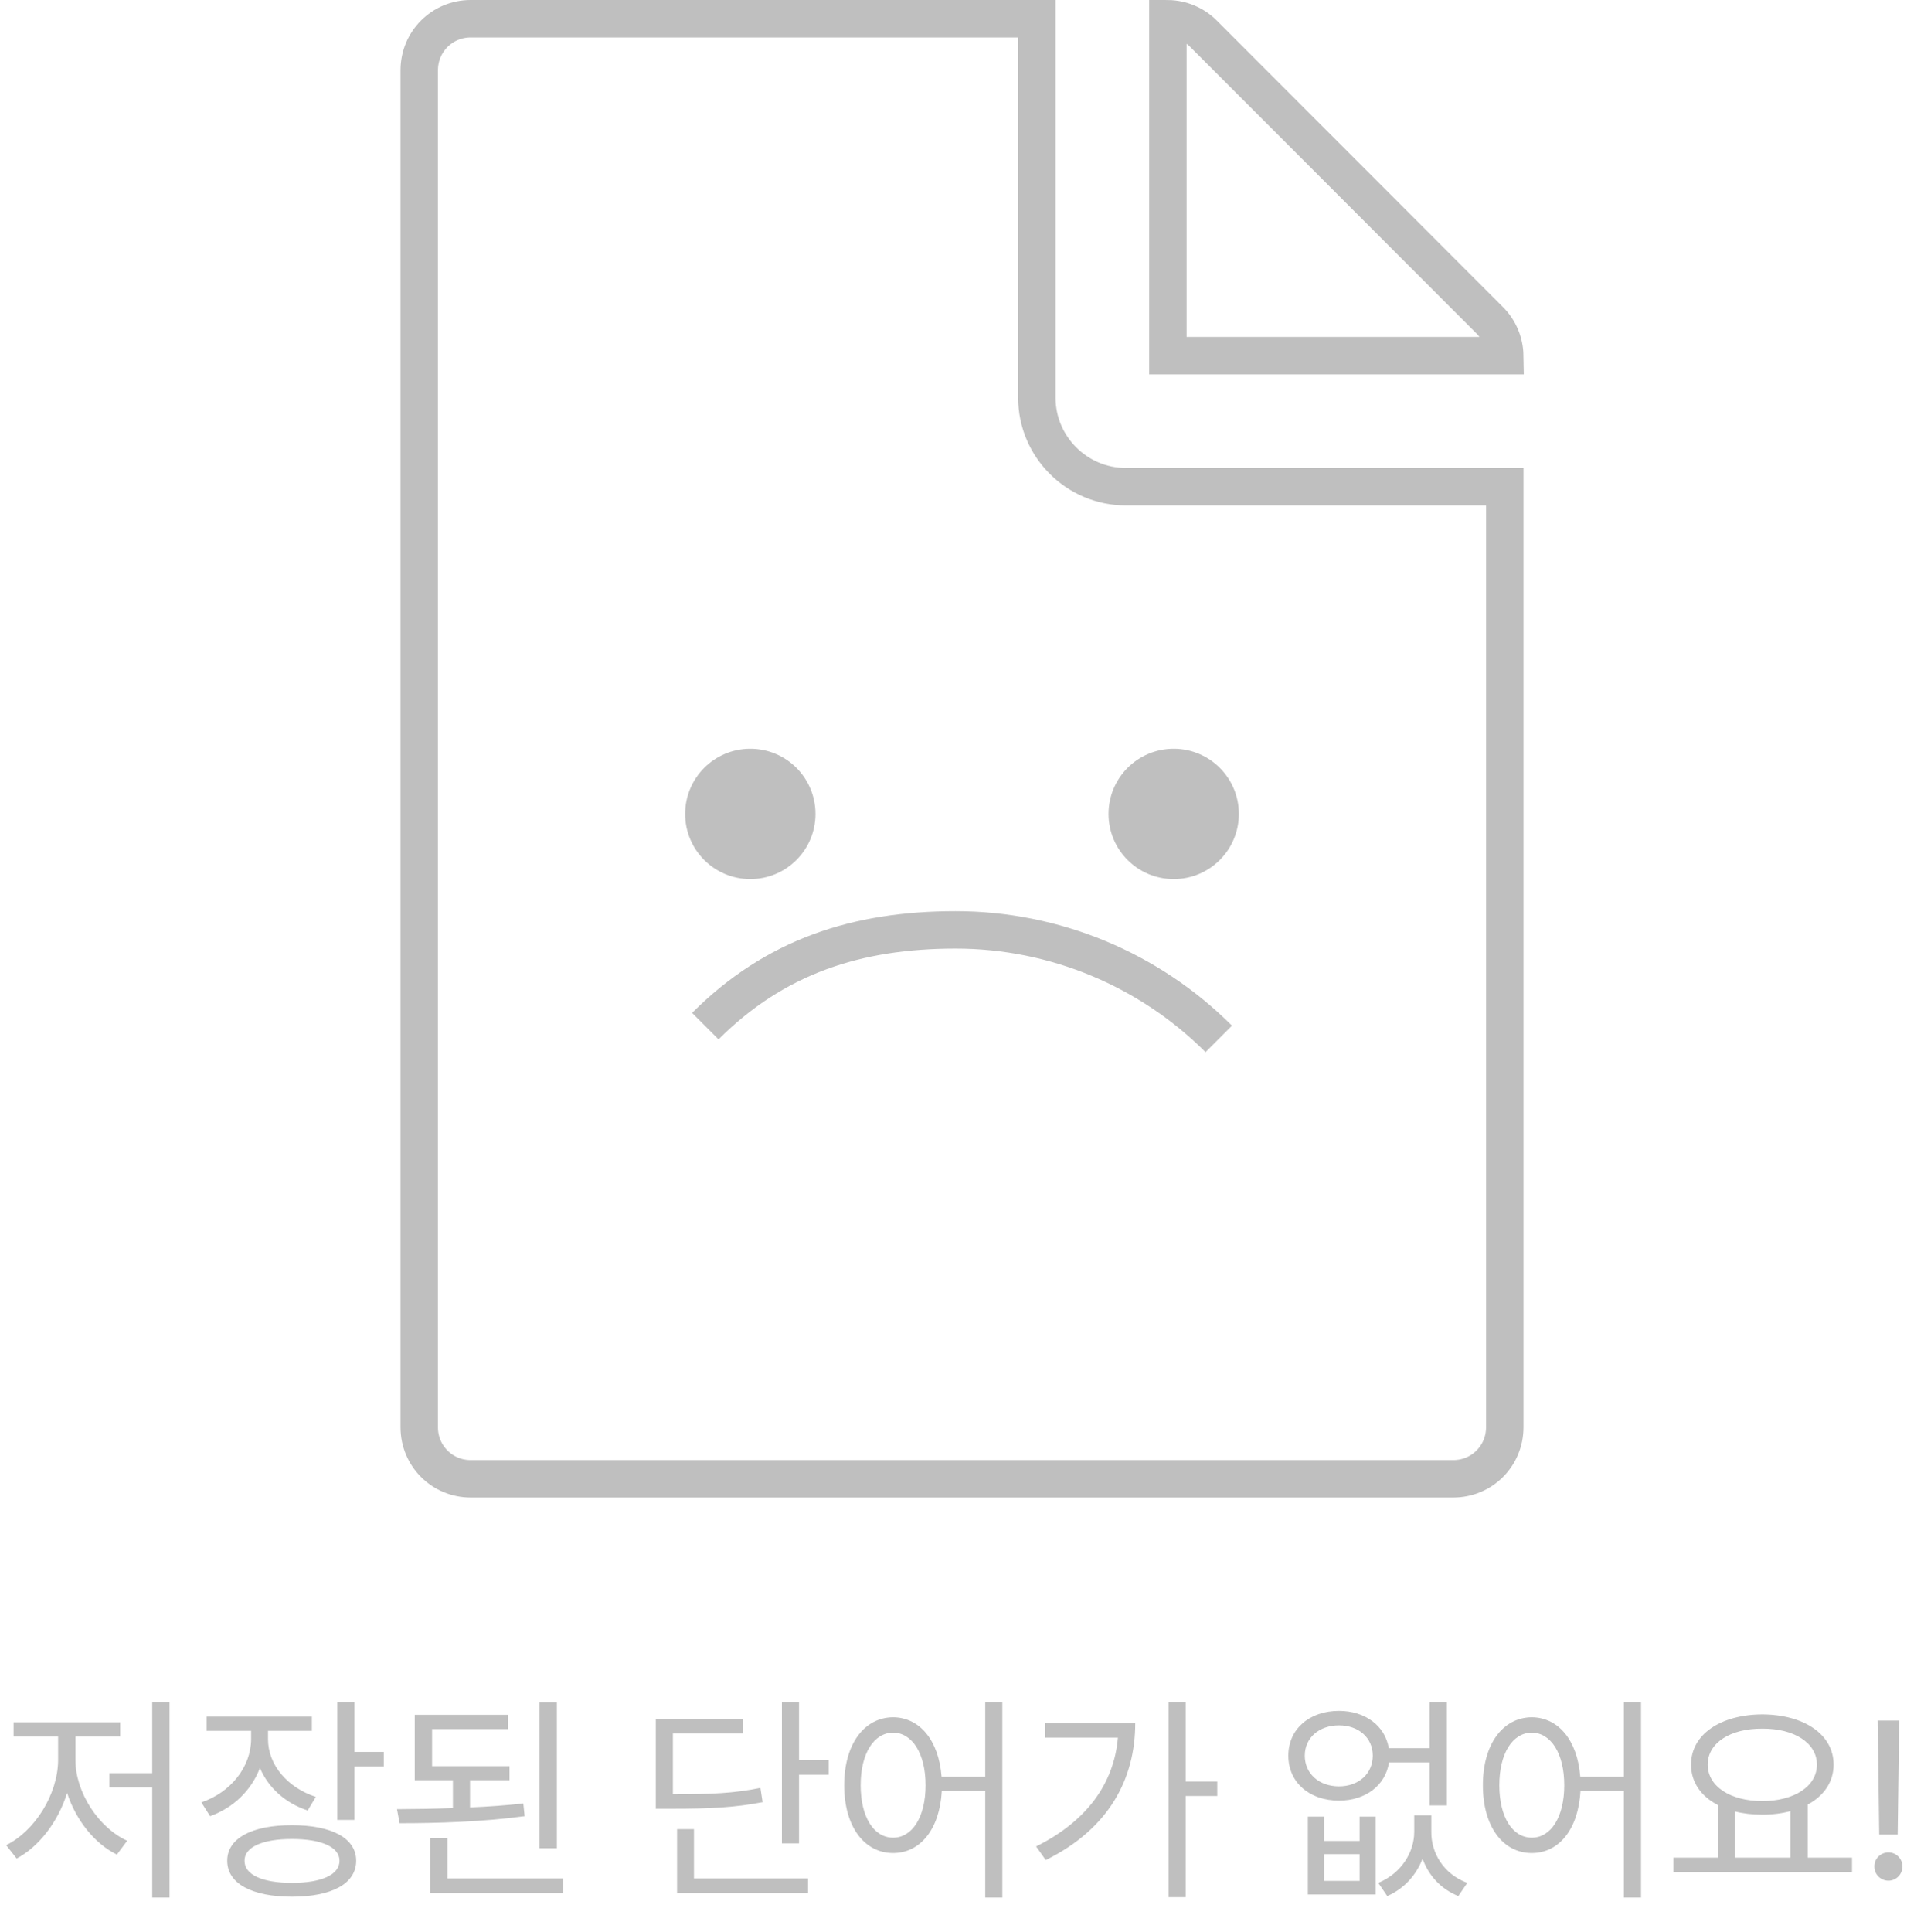<svg width="257" height="258" viewBox="0 0 257 258" fill="none" xmlns="http://www.w3.org/2000/svg">
<g opacity="0.25">
<path d="M162.793 138.748C153.472 129.427 140.831 124.191 127.65 124.191C114.469 124.191 103.532 127.724 94.212 137.044" stroke="black" stroke-width="5"/>
<circle cx="100.223" cy="108.704" r="8.704" fill="black"/>
<circle cx="156.777" cy="108.704" r="8.704" fill="black"/>
<path d="M198.997 42.782L198.998 42.783C200.256 44.042 200.969 45.74 200.999 47.5H156V2.501C157.803 2.531 159.5 3.247 160.756 4.502L198.997 42.782ZM62.875 2.5H138.5V53.125C138.5 59.662 143.838 65 150.375 65H201V190.625C201 194.44 197.94 197.5 194.125 197.5H62.875C59.06 197.5 56 194.44 56 190.625V9.375C56 5.56 59.06 2.5 62.875 2.5Z" stroke="black" stroke-width="5"/>
</g>
<path opacity="0.25" d="M22.646 227.328V253.432H20.332V238.725H14.619V236.82H20.332V227.328H22.646ZM10.078 235.062C10.078 239.398 13.184 244.115 16.992 245.844L15.615 247.689C12.642 246.239 10.137 243.09 8.965 239.457C7.764 243.31 5.2 246.649 2.227 248.217L0.82 246.43C4.6 244.584 7.734 239.691 7.764 235.062V231.928H1.816V230.023H16.055V231.928H10.078V235.062ZM35.801 232.279C35.801 235.678 38.35 238.725 42.188 239.984L41.103 241.801C38.101 240.819 35.83 238.739 34.717 236.117C33.589 239.105 31.186 241.435 28.066 242.562L26.895 240.717C30.791 239.398 33.516 236.029 33.545 232.279V231.166H27.598V229.262H41.66V231.166H35.801V232.279ZM47.344 227.328V233.979H51.27V235.912H47.344V243.061H45.059V227.328H47.344ZM38.994 243.764C44.355 243.764 47.578 245.521 47.578 248.51C47.578 251.557 44.355 253.314 38.994 253.314C33.633 253.314 30.352 251.557 30.352 248.51C30.352 245.521 33.633 243.764 38.994 243.764ZM38.994 245.609C35.068 245.609 32.637 246.693 32.666 248.51C32.637 250.385 35.068 251.469 38.994 251.469C42.949 251.469 45.352 250.385 45.352 248.51C45.352 246.693 42.949 245.609 38.994 245.609ZM68.057 235.883V237.758H62.783V241.391C65.215 241.288 67.647 241.112 69.902 240.863L70.078 242.562C64.482 243.324 58.272 243.5 53.379 243.5L53.027 241.625C55.312 241.61 57.876 241.581 60.498 241.479V237.758H55.4V229.027H67.852V230.932H57.715V235.883H68.057ZM74.385 227.357V246.84H72.07V227.357H74.385ZM75.234 250.883V252.816H57.48V245.492H59.766V250.883H75.234ZM106.729 227.328V235.092H110.684V237.025H106.729V246.195H104.443V227.328H106.729ZM99.199 229.584V231.518H89.883V239.633C95.112 239.633 98.086 239.501 101.572 238.783L101.865 240.688C98.203 241.391 95.098 241.566 89.619 241.566H87.598V229.584H99.199ZM107.93 250.883V252.816H90.439V244.291H92.695V250.883H107.93ZM119.297 229.35C122.842 229.379 125.391 232.411 125.771 237.289H131.602V227.328H133.887V253.432H131.602V239.193H125.801C125.522 244.291 122.93 247.484 119.297 247.484C115.459 247.484 112.764 243.969 112.764 238.432C112.764 232.895 115.459 229.379 119.297 229.35ZM119.297 231.4C116.719 231.43 114.961 234.184 114.961 238.432C114.961 242.68 116.719 245.434 119.297 245.434C121.846 245.434 123.633 242.68 123.633 238.432C123.633 234.184 121.846 231.43 119.297 231.4ZM158.379 227.328V237.934H162.598V239.867H158.379V253.373H156.094V227.328H158.379ZM151.641 230.141C151.641 237.523 148.184 244.232 139.688 248.422L138.398 246.605C145.137 243.251 148.799 238.241 149.326 232.074H139.6V230.141H151.641ZM176.865 242.621V245.873H181.611V242.621H183.75V253.021H174.697V242.621H176.865ZM176.865 251.205H181.611V247.631H176.865V251.205ZM191.191 244.672C191.162 247.426 192.803 250.297 195.996 251.469L194.795 253.227C192.393 252.26 190.811 250.429 190.02 248.246C189.185 250.385 187.603 252.23 185.303 253.227L184.102 251.469C187.236 250.18 188.906 247.309 188.906 244.672V242.445H191.191V244.672ZM178.857 228.5C182.344 228.5 185.01 230.478 185.508 233.48H190.957V227.328H193.271V241.127H190.957V235.385H185.537C185.068 238.461 182.388 240.482 178.857 240.482C174.902 240.482 172.09 238.051 172.09 234.477C172.09 230.932 174.902 228.5 178.857 228.5ZM178.857 230.434C176.191 230.434 174.287 232.104 174.287 234.477C174.287 236.879 176.191 238.578 178.857 238.578C181.494 238.578 183.369 236.879 183.369 234.477C183.369 232.104 181.494 230.434 178.857 230.434ZM204.609 229.35C208.154 229.379 210.703 232.411 211.084 237.289H216.914V227.328H219.199V253.432H216.914V239.193H211.113C210.835 244.291 208.242 247.484 204.609 247.484C200.771 247.484 198.076 243.969 198.076 238.432C198.076 232.895 200.771 229.379 204.609 229.35ZM204.609 231.4C202.031 231.43 200.273 234.184 200.273 238.432C200.273 242.68 202.031 245.434 204.609 245.434C207.158 245.434 208.945 242.68 208.945 238.432C208.945 234.184 207.158 231.43 204.609 231.4ZM247.383 248.1V250.033H223.535V248.1H229.453V241.068C227.227 239.911 225.879 238.036 225.879 235.678C225.879 231.635 229.834 228.998 235.4 228.969C240.967 228.998 244.922 231.635 244.922 235.678C244.922 237.992 243.618 239.853 241.465 241.01V248.1H247.383ZM235.4 230.873C231.123 230.844 228.105 232.777 228.105 235.678C228.105 238.578 231.123 240.541 235.4 240.541C239.648 240.541 242.695 238.578 242.695 235.678C242.695 232.777 239.648 230.844 235.4 230.873ZM231.709 248.1H239.15V241.889C238.022 242.196 236.763 242.357 235.4 242.357C234.067 242.357 232.822 242.211 231.709 241.918V248.1ZM253.682 229.789L253.477 245.023H251.016L250.811 229.789H253.682ZM252.246 251.176C251.221 251.176 250.342 250.326 250.371 249.271C250.342 248.246 251.221 247.396 252.246 247.396C253.271 247.396 254.121 248.246 254.121 249.271C254.121 250.326 253.271 251.176 252.246 251.176Z" fill="black"/>
</svg>
